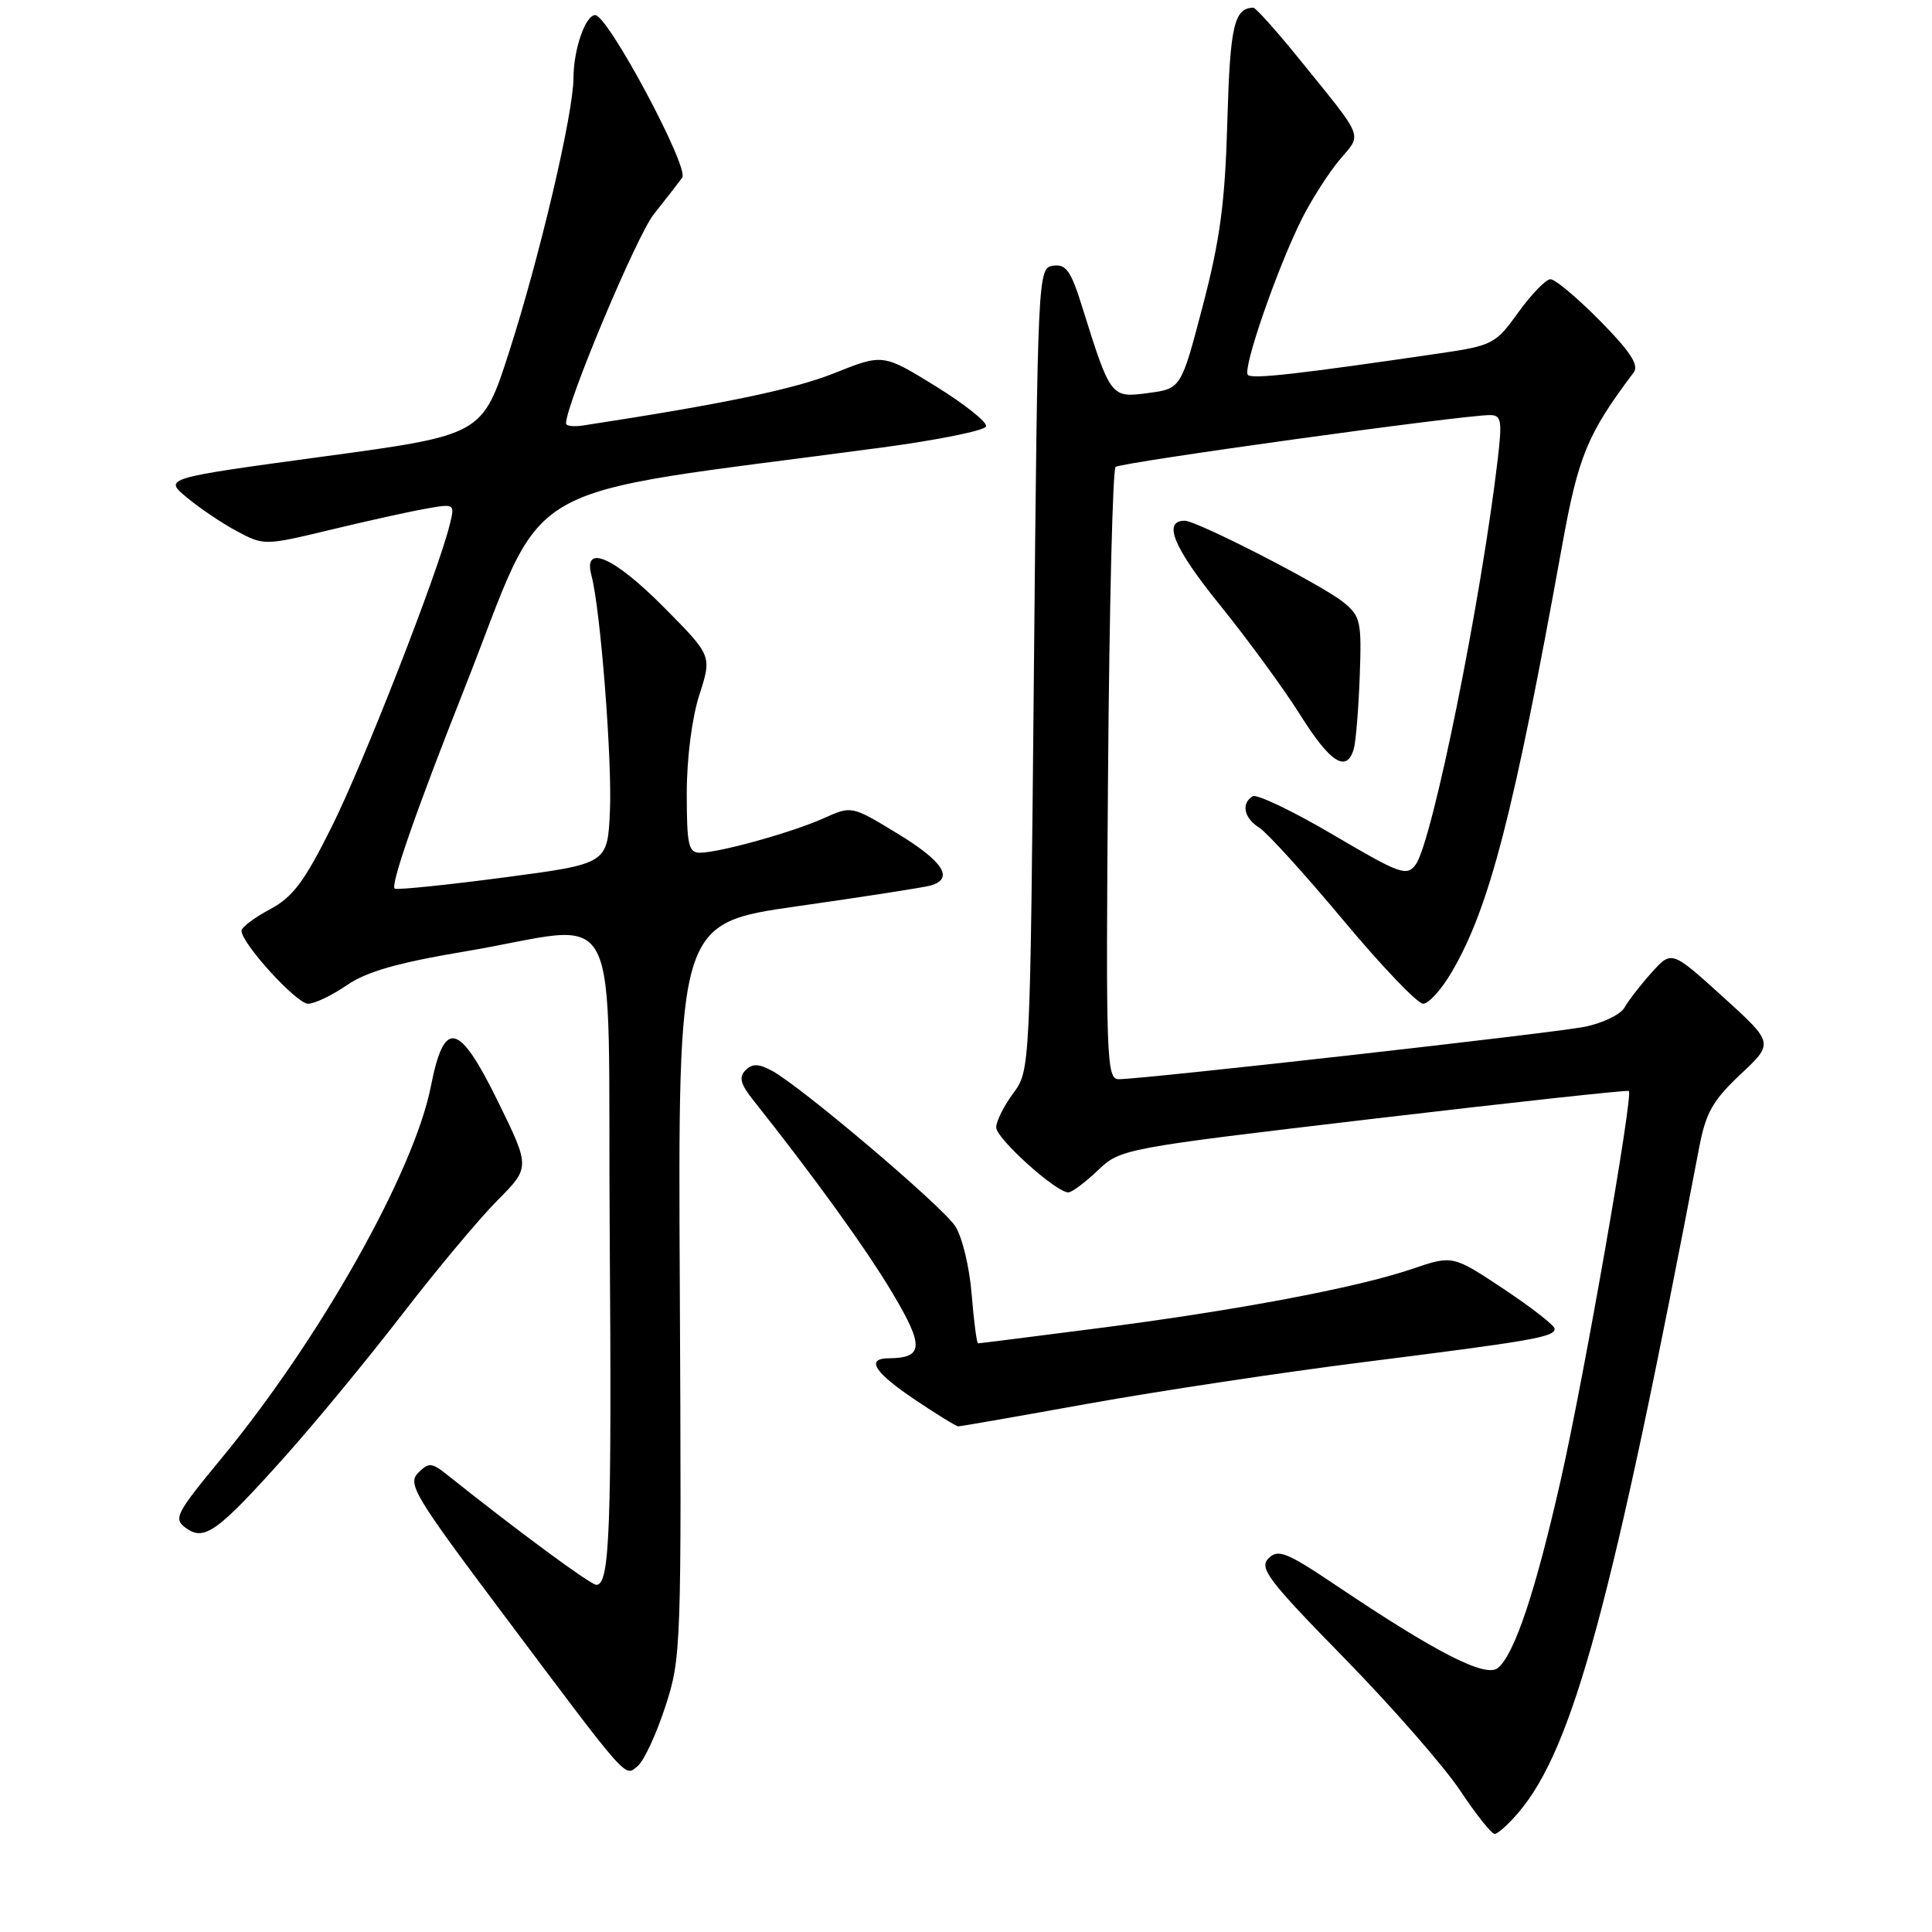 <?xml version="1.0" encoding="UTF-8" standalone="no"?>
<!DOCTYPE svg PUBLIC "-//W3C//DTD SVG 1.1//EN" "http://www.w3.org/Graphics/SVG/1.1/DTD/svg11.dtd" >
<svg xmlns="http://www.w3.org/2000/svg" xmlns:xlink="http://www.w3.org/1999/xlink" version="1.1" viewBox="0 0 256 256">
 <g >
 <path fill="currentColor"
d=" M 201.29 240.07 C 208.44 231.57 213.61 212.52 225.16 152.00 C 226.03 147.44 226.97 145.79 230.63 142.35 C 235.05 138.21 235.05 138.21 228.28 132.07 C 221.50 125.93 221.50 125.93 218.86 128.86 C 217.41 130.47 215.79 132.56 215.26 133.50 C 214.73 134.44 212.32 135.60 209.90 136.07 C 205.47 136.93 151.47 143.00 148.24 143.00 C 146.61 143.00 146.52 140.42 146.82 102.75 C 146.99 80.61 147.44 62.22 147.82 61.87 C 148.47 61.28 193.76 55.00 197.41 55.00 C 198.93 55.00 199.06 55.70 198.47 60.75 C 196.28 79.48 189.80 111.53 187.59 114.55 C 186.41 116.16 185.56 115.86 176.63 110.60 C 171.31 107.47 166.52 105.18 165.98 105.51 C 164.42 106.48 164.84 108.42 166.88 109.69 C 167.91 110.34 172.91 115.85 177.99 121.93 C 183.07 128.02 187.83 133.00 188.57 133.00 C 189.31 133.00 191.03 131.09 192.39 128.75 C 197.37 120.21 200.56 107.86 206.99 72.29 C 209.14 60.39 210.34 57.50 216.48 49.34 C 217.20 48.38 216.01 46.56 212.02 42.52 C 209.02 39.48 206.07 37.00 205.45 37.00 C 204.84 37.00 202.93 38.97 201.20 41.37 C 198.18 45.58 197.78 45.79 190.78 46.82 C 171.91 49.58 165.93 50.26 165.35 49.68 C 164.59 48.93 169.31 35.32 172.56 28.89 C 173.84 26.36 176.07 22.88 177.52 21.16 C 180.50 17.61 180.93 18.66 172.07 7.71 C 169.08 4.02 166.38 1.01 166.07 1.02 C 163.52 1.08 162.99 3.43 162.63 16.06 C 162.33 26.80 161.68 31.71 159.38 40.50 C 156.50 51.50 156.50 51.50 152.13 52.08 C 147.20 52.74 147.15 52.68 143.41 40.71 C 141.91 35.89 141.26 34.96 139.55 35.21 C 137.52 35.50 137.50 35.99 137.00 88.67 C 136.50 141.83 136.50 141.83 134.25 144.88 C 133.01 146.55 132.00 148.58 132.00 149.39 C 132.00 150.86 139.93 158.00 141.56 158.00 C 142.02 158.00 143.78 156.69 145.45 155.10 C 148.48 152.21 148.71 152.17 182.00 148.24 C 200.43 146.07 215.65 144.41 215.83 144.56 C 216.44 145.06 209.91 182.41 206.83 196.00 C 203.47 210.86 200.69 219.18 198.49 221.01 C 196.87 222.35 190.42 219.07 177.02 210.06 C 170.47 205.66 169.35 205.22 168.08 206.49 C 166.80 207.77 168.05 209.41 178.14 219.72 C 184.48 226.20 191.37 234.09 193.47 237.25 C 195.57 240.41 197.63 243.00 198.05 243.00 C 198.48 243.00 199.93 241.68 201.29 240.07 Z  M 88.16 226.13 C 90.27 219.66 90.31 218.36 90.08 170.91 C 89.83 122.33 89.83 122.33 105.67 120.08 C 114.38 118.84 122.29 117.61 123.25 117.35 C 126.48 116.46 125.04 114.17 118.92 110.45 C 112.85 106.76 112.85 106.76 109.17 108.41 C 105.00 110.29 95.37 112.97 92.75 112.99 C 91.23 113.00 91.00 111.96 91.00 105.11 C 91.00 100.48 91.69 95.10 92.67 92.06 C 94.34 86.89 94.34 86.89 87.95 80.45 C 81.35 73.79 77.22 71.98 78.37 76.25 C 79.56 80.68 81.12 100.63 80.82 107.47 C 80.50 114.45 80.50 114.45 67.00 116.24 C 59.58 117.22 52.97 117.91 52.33 117.76 C 51.60 117.60 55.03 107.69 61.44 91.50 C 72.89 62.56 66.98 65.99 116.92 59.29 C 124.30 58.30 130.48 57.05 130.66 56.50 C 130.84 55.95 127.83 53.56 123.99 51.18 C 116.99 46.87 116.99 46.87 110.54 49.45 C 105.21 51.58 95.80 53.54 77.25 56.38 C 76.01 56.57 75.00 56.45 75.00 56.11 C 75.01 53.53 84.35 31.26 86.63 28.39 C 88.21 26.40 89.90 24.22 90.40 23.54 C 91.36 22.22 80.55 2.00 78.87 2.00 C 77.57 2.00 76.00 6.54 75.99 10.32 C 75.98 15.02 71.54 33.93 67.48 46.57 C 63.92 57.64 63.92 57.64 42.80 60.50 C 21.68 63.37 21.68 63.37 24.77 65.93 C 26.47 67.35 29.46 69.36 31.43 70.41 C 34.96 72.29 35.10 72.29 43.75 70.21 C 48.56 69.05 54.25 67.79 56.39 67.41 C 60.29 66.72 60.29 66.72 59.57 69.61 C 57.96 76.04 48.22 100.98 44.00 109.46 C 40.33 116.84 38.81 118.87 35.75 120.50 C 33.69 121.60 32.00 122.87 32.00 123.33 C 32.00 125.00 39.29 133.00 40.82 133.00 C 41.68 133.00 43.99 131.90 45.95 130.55 C 48.56 128.75 52.69 127.57 61.50 126.09 C 83.03 122.50 80.46 117.51 80.79 163.50 C 81.07 202.81 80.80 210.00 79.02 210.00 C 78.26 210.00 68.57 202.85 59.42 195.55 C 57.20 193.77 56.84 193.73 55.40 195.17 C 53.97 196.61 54.96 198.26 66.48 213.62 C 83.54 236.37 82.73 235.47 84.52 233.99 C 85.33 233.31 86.97 229.78 88.16 226.13 Z  M 37.84 192.91 C 41.86 188.41 48.82 179.96 53.32 174.12 C 57.82 168.28 63.47 161.52 65.88 159.09 C 70.26 154.69 70.26 154.69 65.99 145.97 C 60.79 135.38 58.86 134.94 57.09 143.96 C 54.85 155.31 42.37 177.47 29.28 193.32 C 23.30 200.56 22.95 201.25 24.62 202.46 C 27.07 204.26 28.81 203.01 37.84 192.91 Z  M 144.33 185.97 C 153.59 184.31 170.01 181.83 180.83 180.47 C 203.06 177.67 206.00 177.16 206.00 176.07 C 206.00 175.64 202.96 173.27 199.25 170.80 C 192.49 166.31 192.49 166.31 187.08 168.15 C 179.76 170.64 163.73 173.66 145.23 176.03 C 136.81 177.12 129.78 178.00 129.60 178.00 C 129.42 178.00 129.04 175.08 128.75 171.50 C 128.47 167.93 127.49 163.87 126.58 162.48 C 124.81 159.78 106.11 143.93 102.27 141.87 C 100.50 140.93 99.69 140.91 98.78 141.82 C 97.88 142.72 98.11 143.64 99.79 145.75 C 107.89 155.95 114.75 165.45 118.26 171.34 C 122.47 178.41 122.38 179.94 117.75 179.98 C 114.68 180.01 115.85 181.85 121.24 185.47 C 124.12 187.41 126.70 189.00 126.99 189.00 C 127.27 189.00 135.07 187.64 144.33 185.97 Z  M 179.38 99.25 C 179.66 98.29 180.01 93.97 180.17 89.64 C 180.44 82.32 180.29 81.65 177.98 79.78 C 175.18 77.51 158.60 69.00 156.99 69.00 C 154.01 69.00 155.49 72.55 161.62 80.14 C 165.34 84.74 170.14 91.31 172.30 94.75 C 176.26 101.07 178.44 102.45 179.38 99.25 Z "/>
</g>
</svg>